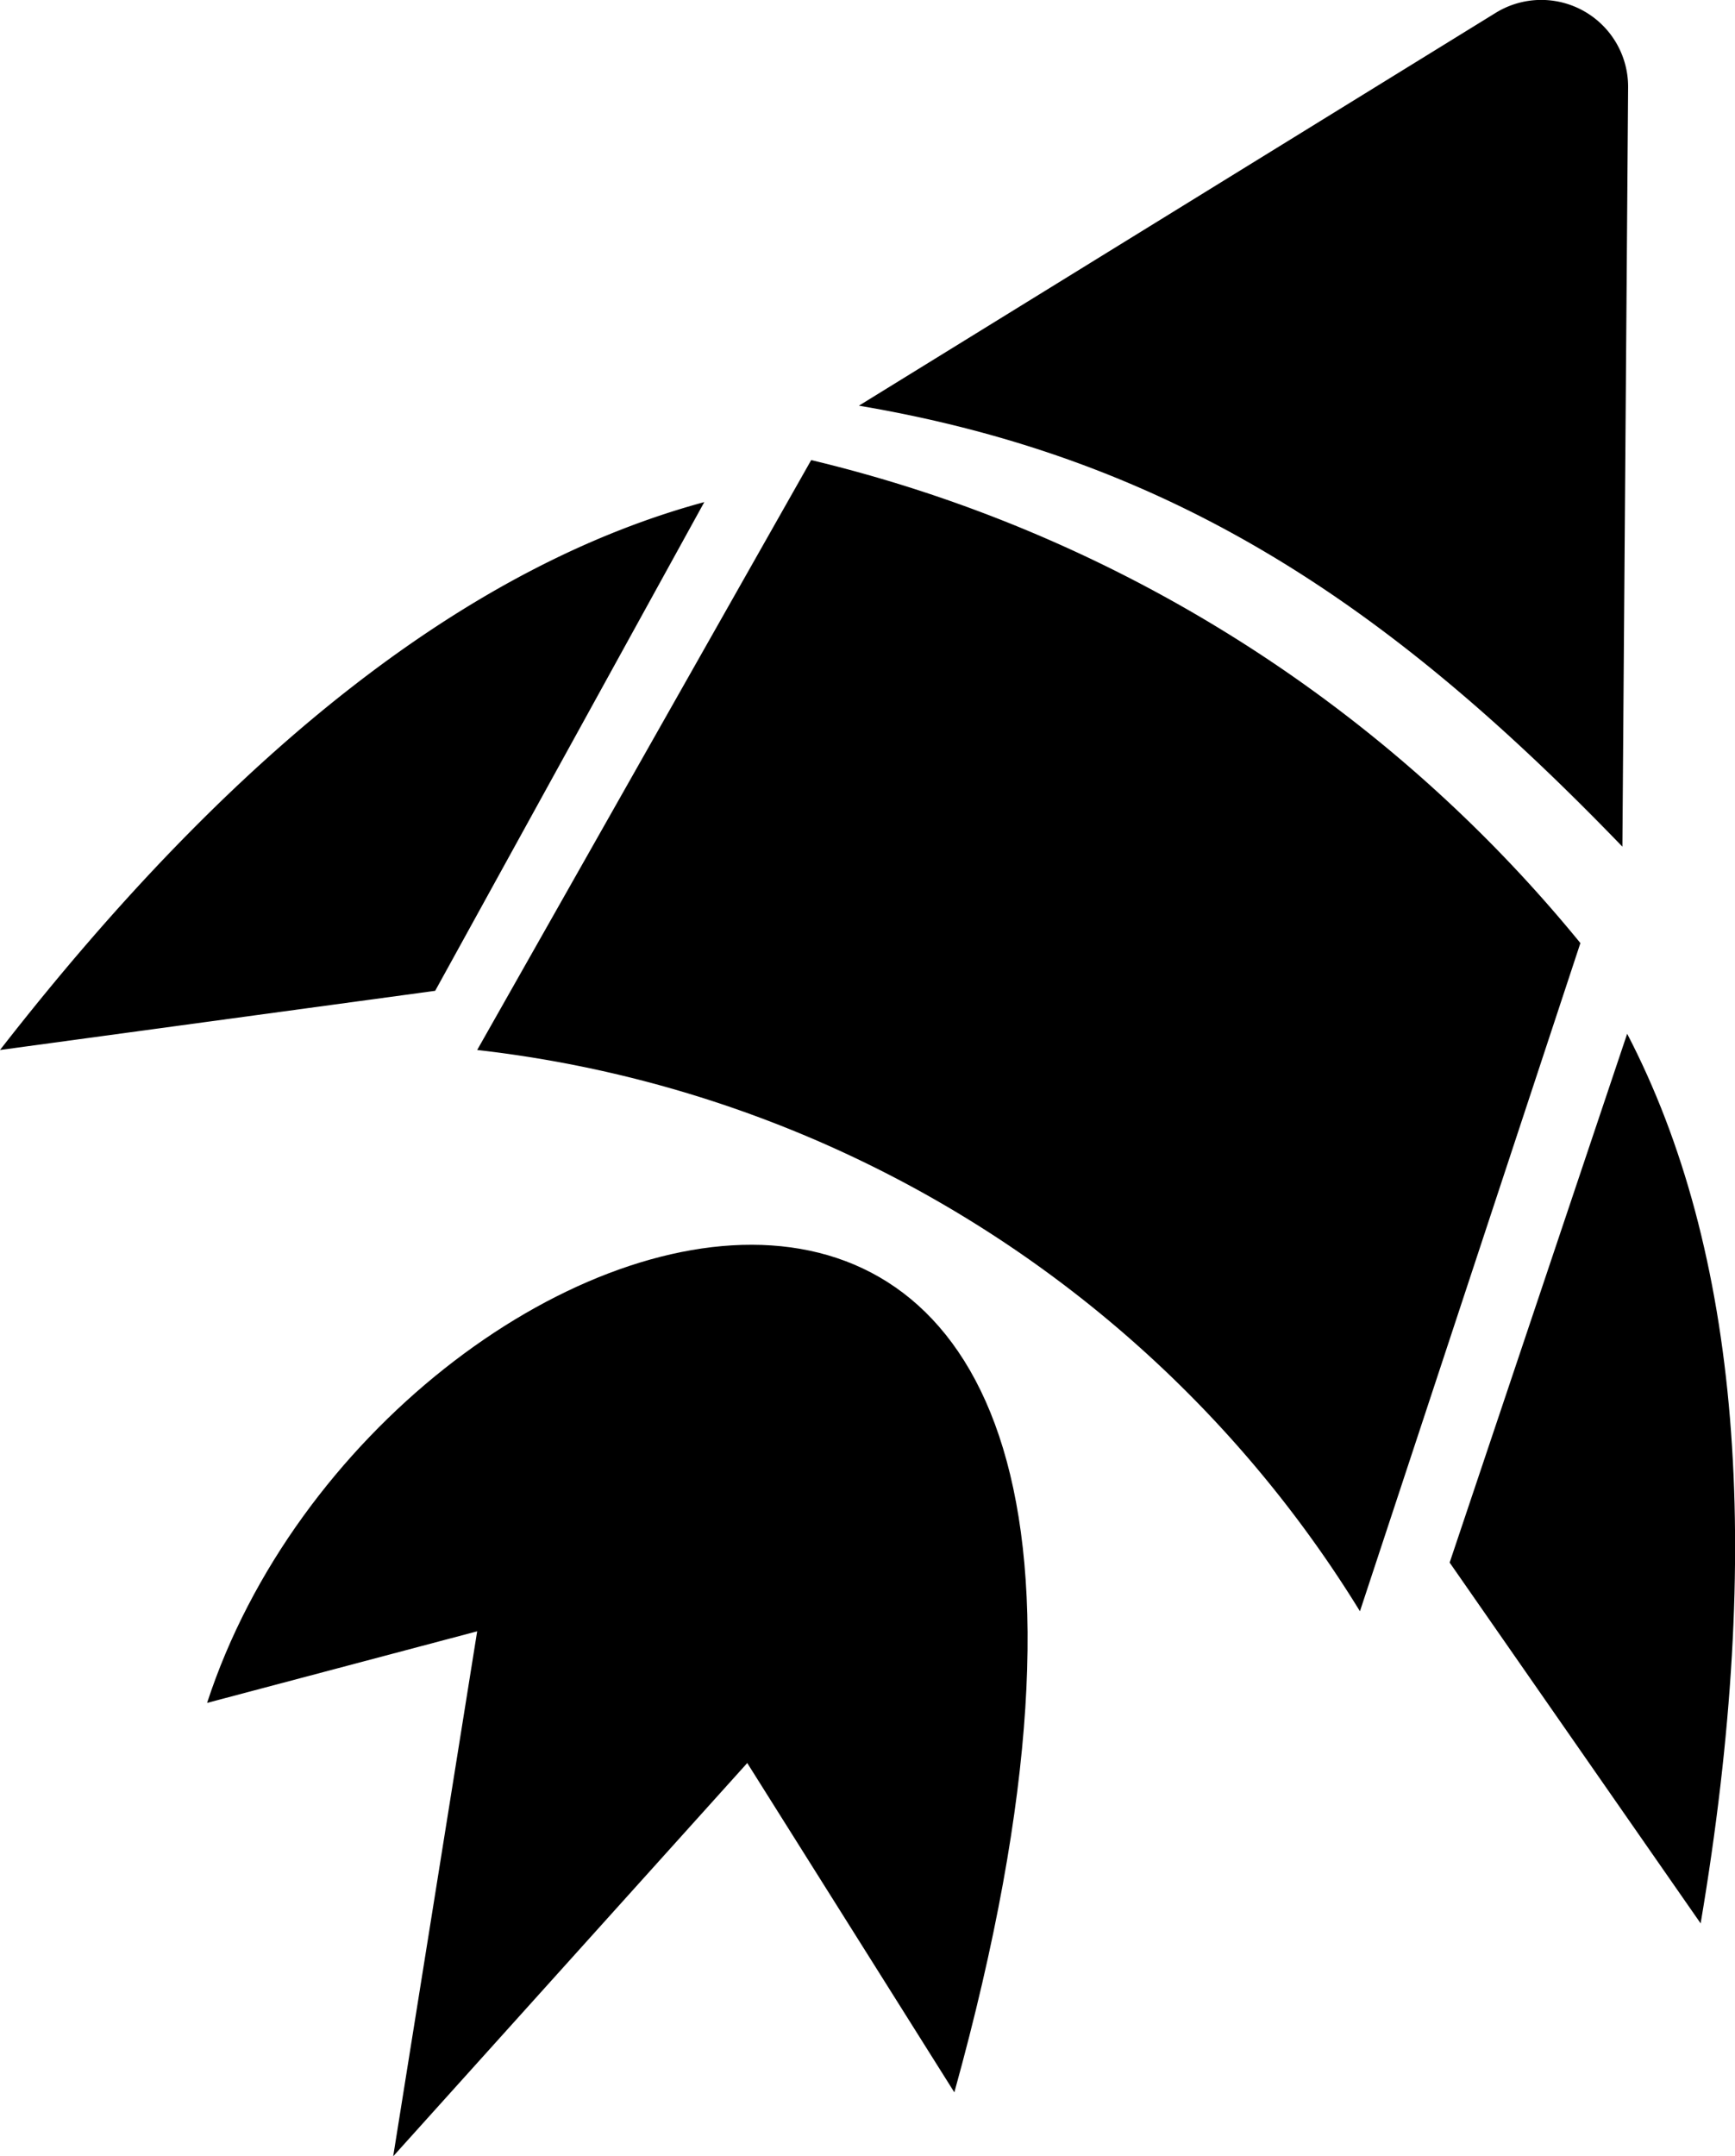 <svg xmlns="http://www.w3.org/2000/svg" viewBox="0 0 18.18 22.59"><g><g id="857b304c-32f7-4428-ad82-e2acc192b746" ><path d="M9 4.25c3.31.56 5.58 2.11 8 4.62l.06-7.95a.91.91 0 00-1.38-.79z" /><path d="M5 11l3.5-6.18a14.87 14.87 0 018.06 5.06l-2.31 7A12.51 12.51 0 005 11zM0 11q3.69-4.74 7.38-5.74l-2.82 5.12z" /><path d="M2.17 17.84L5 17.09l-.88 5.5 3.71-4.12L10 21.92c3.5-12.61-6-9.69-7.83-4.08zM17.82 20.15q1-5.92-.77-9.32l-1.86 5.54z" /></g></g></svg>
